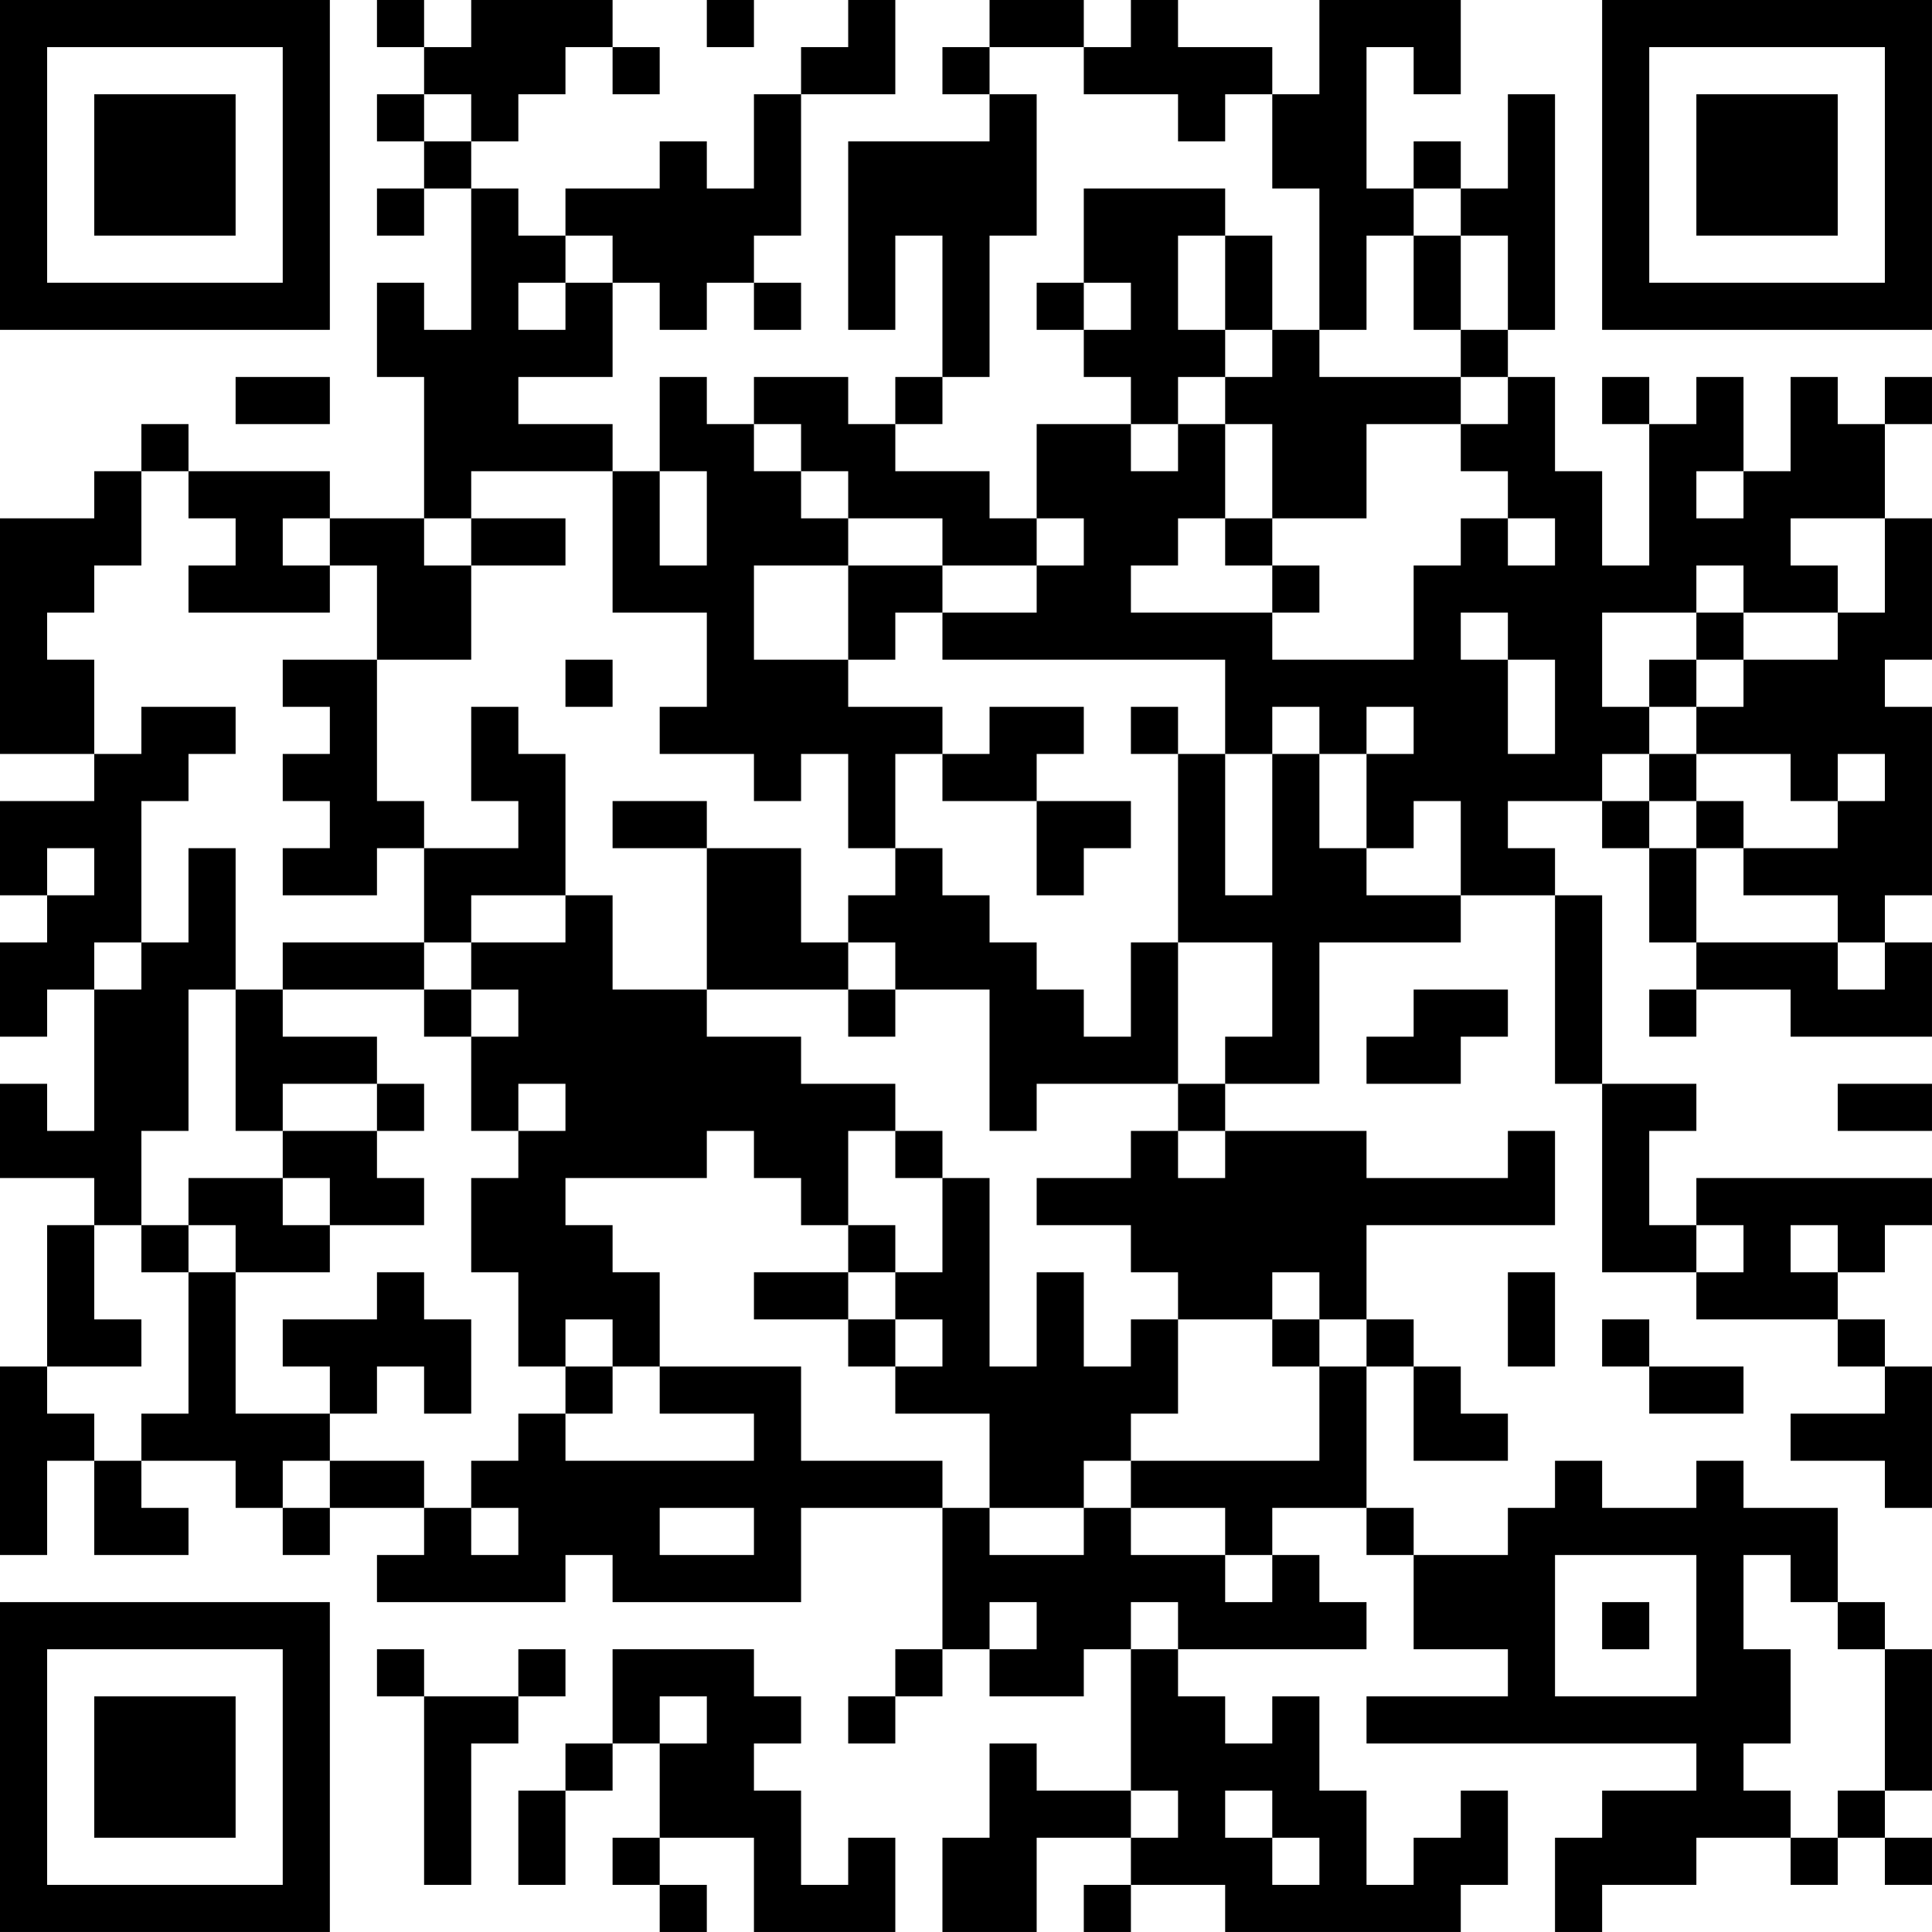 <?xml version="1.0" encoding="UTF-8"?>
<svg xmlns="http://www.w3.org/2000/svg" version="1.1" width="200" height="200" viewBox="0 0 200 200"><rect x="0" y="0" width="200" height="200" fill="#ffffff"/><g transform="scale(4.878)"><g transform="translate(0,0)"><path fill-rule="evenodd" d="M8 0L8 1L9 1L9 2L8 2L8 3L9 3L9 4L8 4L8 5L9 5L9 4L10 4L10 7L9 7L9 6L8 6L8 8L9 8L9 11L7 11L7 10L4 10L4 9L3 9L3 10L2 10L2 11L0 11L0 16L2 16L2 17L0 17L0 19L1 19L1 20L0 20L0 22L1 22L1 21L2 21L2 24L1 24L1 23L0 23L0 25L2 25L2 26L1 26L1 29L0 29L0 33L1 33L1 31L2 31L2 33L4 33L4 32L3 32L3 31L5 31L5 32L6 32L6 33L7 33L7 32L9 32L9 33L8 33L8 34L12 34L12 33L13 33L13 34L17 34L17 32L20 32L20 35L19 35L19 36L18 36L18 37L19 37L19 36L20 36L20 35L21 35L21 36L23 36L23 35L24 35L24 38L22 38L22 37L21 37L21 39L20 39L20 41L22 41L22 39L24 39L24 40L23 40L23 41L24 41L24 40L26 40L26 41L31 41L31 40L32 40L32 38L31 38L31 39L30 39L30 40L29 40L29 38L28 38L28 36L27 36L27 37L26 37L26 36L25 36L25 35L29 35L29 34L28 34L28 33L27 33L27 32L29 32L29 33L30 33L30 35L32 35L32 36L29 36L29 37L36 37L36 38L34 38L34 39L33 39L33 41L34 41L34 40L36 40L36 39L38 39L38 40L39 40L39 39L40 39L40 40L41 40L41 39L40 39L40 38L41 38L41 35L40 35L40 34L39 34L39 32L37 32L37 31L36 31L36 32L34 32L34 31L33 31L33 32L32 32L32 33L30 33L30 32L29 32L29 29L30 29L30 31L32 31L32 30L31 30L31 29L30 29L30 28L29 28L29 26L33 26L33 24L32 24L32 25L29 25L29 24L26 24L26 23L28 23L28 20L31 20L31 19L33 19L33 23L34 23L34 27L36 27L36 28L39 28L39 29L40 29L40 30L38 30L38 31L40 31L40 32L41 32L41 29L40 29L40 28L39 28L39 27L40 27L40 26L41 26L41 25L36 25L36 26L35 26L35 24L36 24L36 23L34 23L34 19L33 19L33 18L32 18L32 17L34 17L34 18L35 18L35 20L36 20L36 21L35 21L35 22L36 22L36 21L38 21L38 22L41 22L41 20L40 20L40 19L41 19L41 15L40 15L40 14L41 14L41 11L40 11L40 9L41 9L41 8L40 8L40 9L39 9L39 8L38 8L38 10L37 10L37 8L36 8L36 9L35 9L35 8L34 8L34 9L35 9L35 12L34 12L34 10L33 10L33 8L32 8L32 7L33 7L33 2L32 2L32 4L31 4L31 3L30 3L30 4L29 4L29 1L30 1L30 2L31 2L31 0L28 0L28 2L27 2L27 1L25 1L25 0L24 0L24 1L23 1L23 0L21 0L21 1L20 1L20 2L21 2L21 3L18 3L18 7L19 7L19 5L20 5L20 8L19 8L19 9L18 9L18 8L16 8L16 9L15 9L15 8L14 8L14 10L13 10L13 9L11 9L11 8L13 8L13 6L14 6L14 7L15 7L15 6L16 6L16 7L17 7L17 6L16 6L16 5L17 5L17 2L19 2L19 0L18 0L18 1L17 1L17 2L16 2L16 4L15 4L15 3L14 3L14 4L12 4L12 5L11 5L11 4L10 4L10 3L11 3L11 2L12 2L12 1L13 1L13 2L14 2L14 1L13 1L13 0L10 0L10 1L9 1L9 0ZM15 0L15 1L16 1L16 0ZM21 1L21 2L22 2L22 5L21 5L21 8L20 8L20 9L19 9L19 10L21 10L21 11L22 11L22 12L20 12L20 11L18 11L18 10L17 10L17 9L16 9L16 10L17 10L17 11L18 11L18 12L16 12L16 14L18 14L18 15L20 15L20 16L19 16L19 18L18 18L18 16L17 16L17 17L16 17L16 16L14 16L14 15L15 15L15 13L13 13L13 10L10 10L10 11L9 11L9 12L10 12L10 14L8 14L8 12L7 12L7 11L6 11L6 12L7 12L7 13L4 13L4 12L5 12L5 11L4 11L4 10L3 10L3 12L2 12L2 13L1 13L1 14L2 14L2 16L3 16L3 15L5 15L5 16L4 16L4 17L3 17L3 20L2 20L2 21L3 21L3 20L4 20L4 18L5 18L5 21L4 21L4 24L3 24L3 26L2 26L2 28L3 28L3 29L1 29L1 30L2 30L2 31L3 31L3 30L4 30L4 27L5 27L5 30L7 30L7 31L6 31L6 32L7 32L7 31L9 31L9 32L10 32L10 33L11 33L11 32L10 32L10 31L11 31L11 30L12 30L12 31L16 31L16 30L14 30L14 29L17 29L17 31L20 31L20 32L21 32L21 33L23 33L23 32L24 32L24 33L26 33L26 34L27 34L27 33L26 33L26 32L24 32L24 31L28 31L28 29L29 29L29 28L28 28L28 27L27 27L27 28L25 28L25 27L24 27L24 26L22 26L22 25L24 25L24 24L25 24L25 25L26 25L26 24L25 24L25 23L26 23L26 22L27 22L27 20L25 20L25 16L26 16L26 19L27 19L27 16L28 16L28 18L29 18L29 19L31 19L31 17L30 17L30 18L29 18L29 16L30 16L30 15L29 15L29 16L28 16L28 15L27 15L27 16L26 16L26 14L20 14L20 13L22 13L22 12L23 12L23 11L22 11L22 9L24 9L24 10L25 10L25 9L26 9L26 11L25 11L25 12L24 12L24 13L27 13L27 14L30 14L30 12L31 12L31 11L32 11L32 12L33 12L33 11L32 11L32 10L31 10L31 9L32 9L32 8L31 8L31 7L32 7L32 5L31 5L31 4L30 4L30 5L29 5L29 7L28 7L28 4L27 4L27 2L26 2L26 3L25 3L25 2L23 2L23 1ZM9 2L9 3L10 3L10 2ZM23 4L23 6L22 6L22 7L23 7L23 8L24 8L24 9L25 9L25 8L26 8L26 9L27 9L27 11L26 11L26 12L27 12L27 13L28 13L28 12L27 12L27 11L29 11L29 9L31 9L31 8L28 8L28 7L27 7L27 5L26 5L26 4ZM12 5L12 6L11 6L11 7L12 7L12 6L13 6L13 5ZM25 5L25 7L26 7L26 8L27 8L27 7L26 7L26 5ZM30 5L30 7L31 7L31 5ZM23 6L23 7L24 7L24 6ZM5 8L5 9L7 9L7 8ZM14 10L14 12L15 12L15 10ZM36 10L36 11L37 11L37 10ZM10 11L10 12L12 12L12 11ZM38 11L38 12L39 12L39 13L37 13L37 12L36 12L36 13L34 13L34 15L35 15L35 16L34 16L34 17L35 17L35 18L36 18L36 20L39 20L39 21L40 21L40 20L39 20L39 19L37 19L37 18L39 18L39 17L40 17L40 16L39 16L39 17L38 17L38 16L36 16L36 15L37 15L37 14L39 14L39 13L40 13L40 11ZM18 12L18 14L19 14L19 13L20 13L20 12ZM31 13L31 14L32 14L32 16L33 16L33 14L32 14L32 13ZM36 13L36 14L35 14L35 15L36 15L36 14L37 14L37 13ZM6 14L6 15L7 15L7 16L6 16L6 17L7 17L7 18L6 18L6 19L8 19L8 18L9 18L9 20L6 20L6 21L5 21L5 24L6 24L6 25L4 25L4 26L3 26L3 27L4 27L4 26L5 26L5 27L7 27L7 26L9 26L9 25L8 25L8 24L9 24L9 23L8 23L8 22L6 22L6 21L9 21L9 22L10 22L10 24L11 24L11 25L10 25L10 27L11 27L11 29L12 29L12 30L13 30L13 29L14 29L14 27L13 27L13 26L12 26L12 25L15 25L15 24L16 24L16 25L17 25L17 26L18 26L18 27L16 27L16 28L18 28L18 29L19 29L19 30L21 30L21 32L23 32L23 31L24 31L24 30L25 30L25 28L24 28L24 29L23 29L23 27L22 27L22 29L21 29L21 25L20 25L20 24L19 24L19 23L17 23L17 22L15 22L15 21L18 21L18 22L19 22L19 21L21 21L21 24L22 24L22 23L25 23L25 20L24 20L24 22L23 22L23 21L22 21L22 20L21 20L21 19L20 19L20 18L19 18L19 19L18 19L18 20L17 20L17 18L15 18L15 17L13 17L13 18L15 18L15 21L13 21L13 19L12 19L12 16L11 16L11 15L10 15L10 17L11 17L11 18L9 18L9 17L8 17L8 14ZM12 14L12 15L13 15L13 14ZM21 15L21 16L20 16L20 17L22 17L22 19L23 19L23 18L24 18L24 17L22 17L22 16L23 16L23 15ZM24 15L24 16L25 16L25 15ZM35 16L35 17L36 17L36 18L37 18L37 17L36 17L36 16ZM1 18L1 19L2 19L2 18ZM10 19L10 20L9 20L9 21L10 21L10 22L11 22L11 21L10 21L10 20L12 20L12 19ZM18 20L18 21L19 21L19 20ZM30 21L30 22L29 22L29 23L31 23L31 22L32 22L32 21ZM6 23L6 24L8 24L8 23ZM11 23L11 24L12 24L12 23ZM39 23L39 24L41 24L41 23ZM18 24L18 26L19 26L19 27L18 27L18 28L19 28L19 29L20 29L20 28L19 28L19 27L20 27L20 25L19 25L19 24ZM6 25L6 26L7 26L7 25ZM36 26L36 27L37 27L37 26ZM38 26L38 27L39 27L39 26ZM8 27L8 28L6 28L6 29L7 29L7 30L8 30L8 29L9 29L9 30L10 30L10 28L9 28L9 27ZM32 27L32 29L33 29L33 27ZM12 28L12 29L13 29L13 28ZM27 28L27 29L28 29L28 28ZM34 28L34 29L35 29L35 30L37 30L37 29L35 29L35 28ZM14 32L14 33L16 33L16 32ZM33 33L33 36L36 36L36 33ZM37 33L37 35L38 35L38 37L37 37L37 38L38 38L38 39L39 39L39 38L40 38L40 35L39 35L39 34L38 34L38 33ZM21 34L21 35L22 35L22 34ZM24 34L24 35L25 35L25 34ZM34 34L34 35L35 35L35 34ZM8 35L8 36L9 36L9 40L10 40L10 37L11 37L11 36L12 36L12 35L11 35L11 36L9 36L9 35ZM13 35L13 37L12 37L12 38L11 38L11 40L12 40L12 38L13 38L13 37L14 37L14 39L13 39L13 40L14 40L14 41L15 41L15 40L14 40L14 39L16 39L16 41L19 41L19 39L18 39L18 40L17 40L17 38L16 38L16 37L17 37L17 36L16 36L16 35ZM14 36L14 37L15 37L15 36ZM24 38L24 39L25 39L25 38ZM26 38L26 39L27 39L27 40L28 40L28 39L27 39L27 38ZM0 0L0 7L7 7L7 0ZM1 1L1 6L6 6L6 1ZM2 2L2 5L5 5L5 2ZM34 0L34 7L41 7L41 0ZM35 1L35 6L40 6L40 1ZM36 2L36 5L39 5L39 2ZM0 34L0 41L7 41L7 34ZM1 35L1 40L6 40L6 35ZM2 36L2 39L5 39L5 36Z" fill="#000000"/></g></g></svg>
